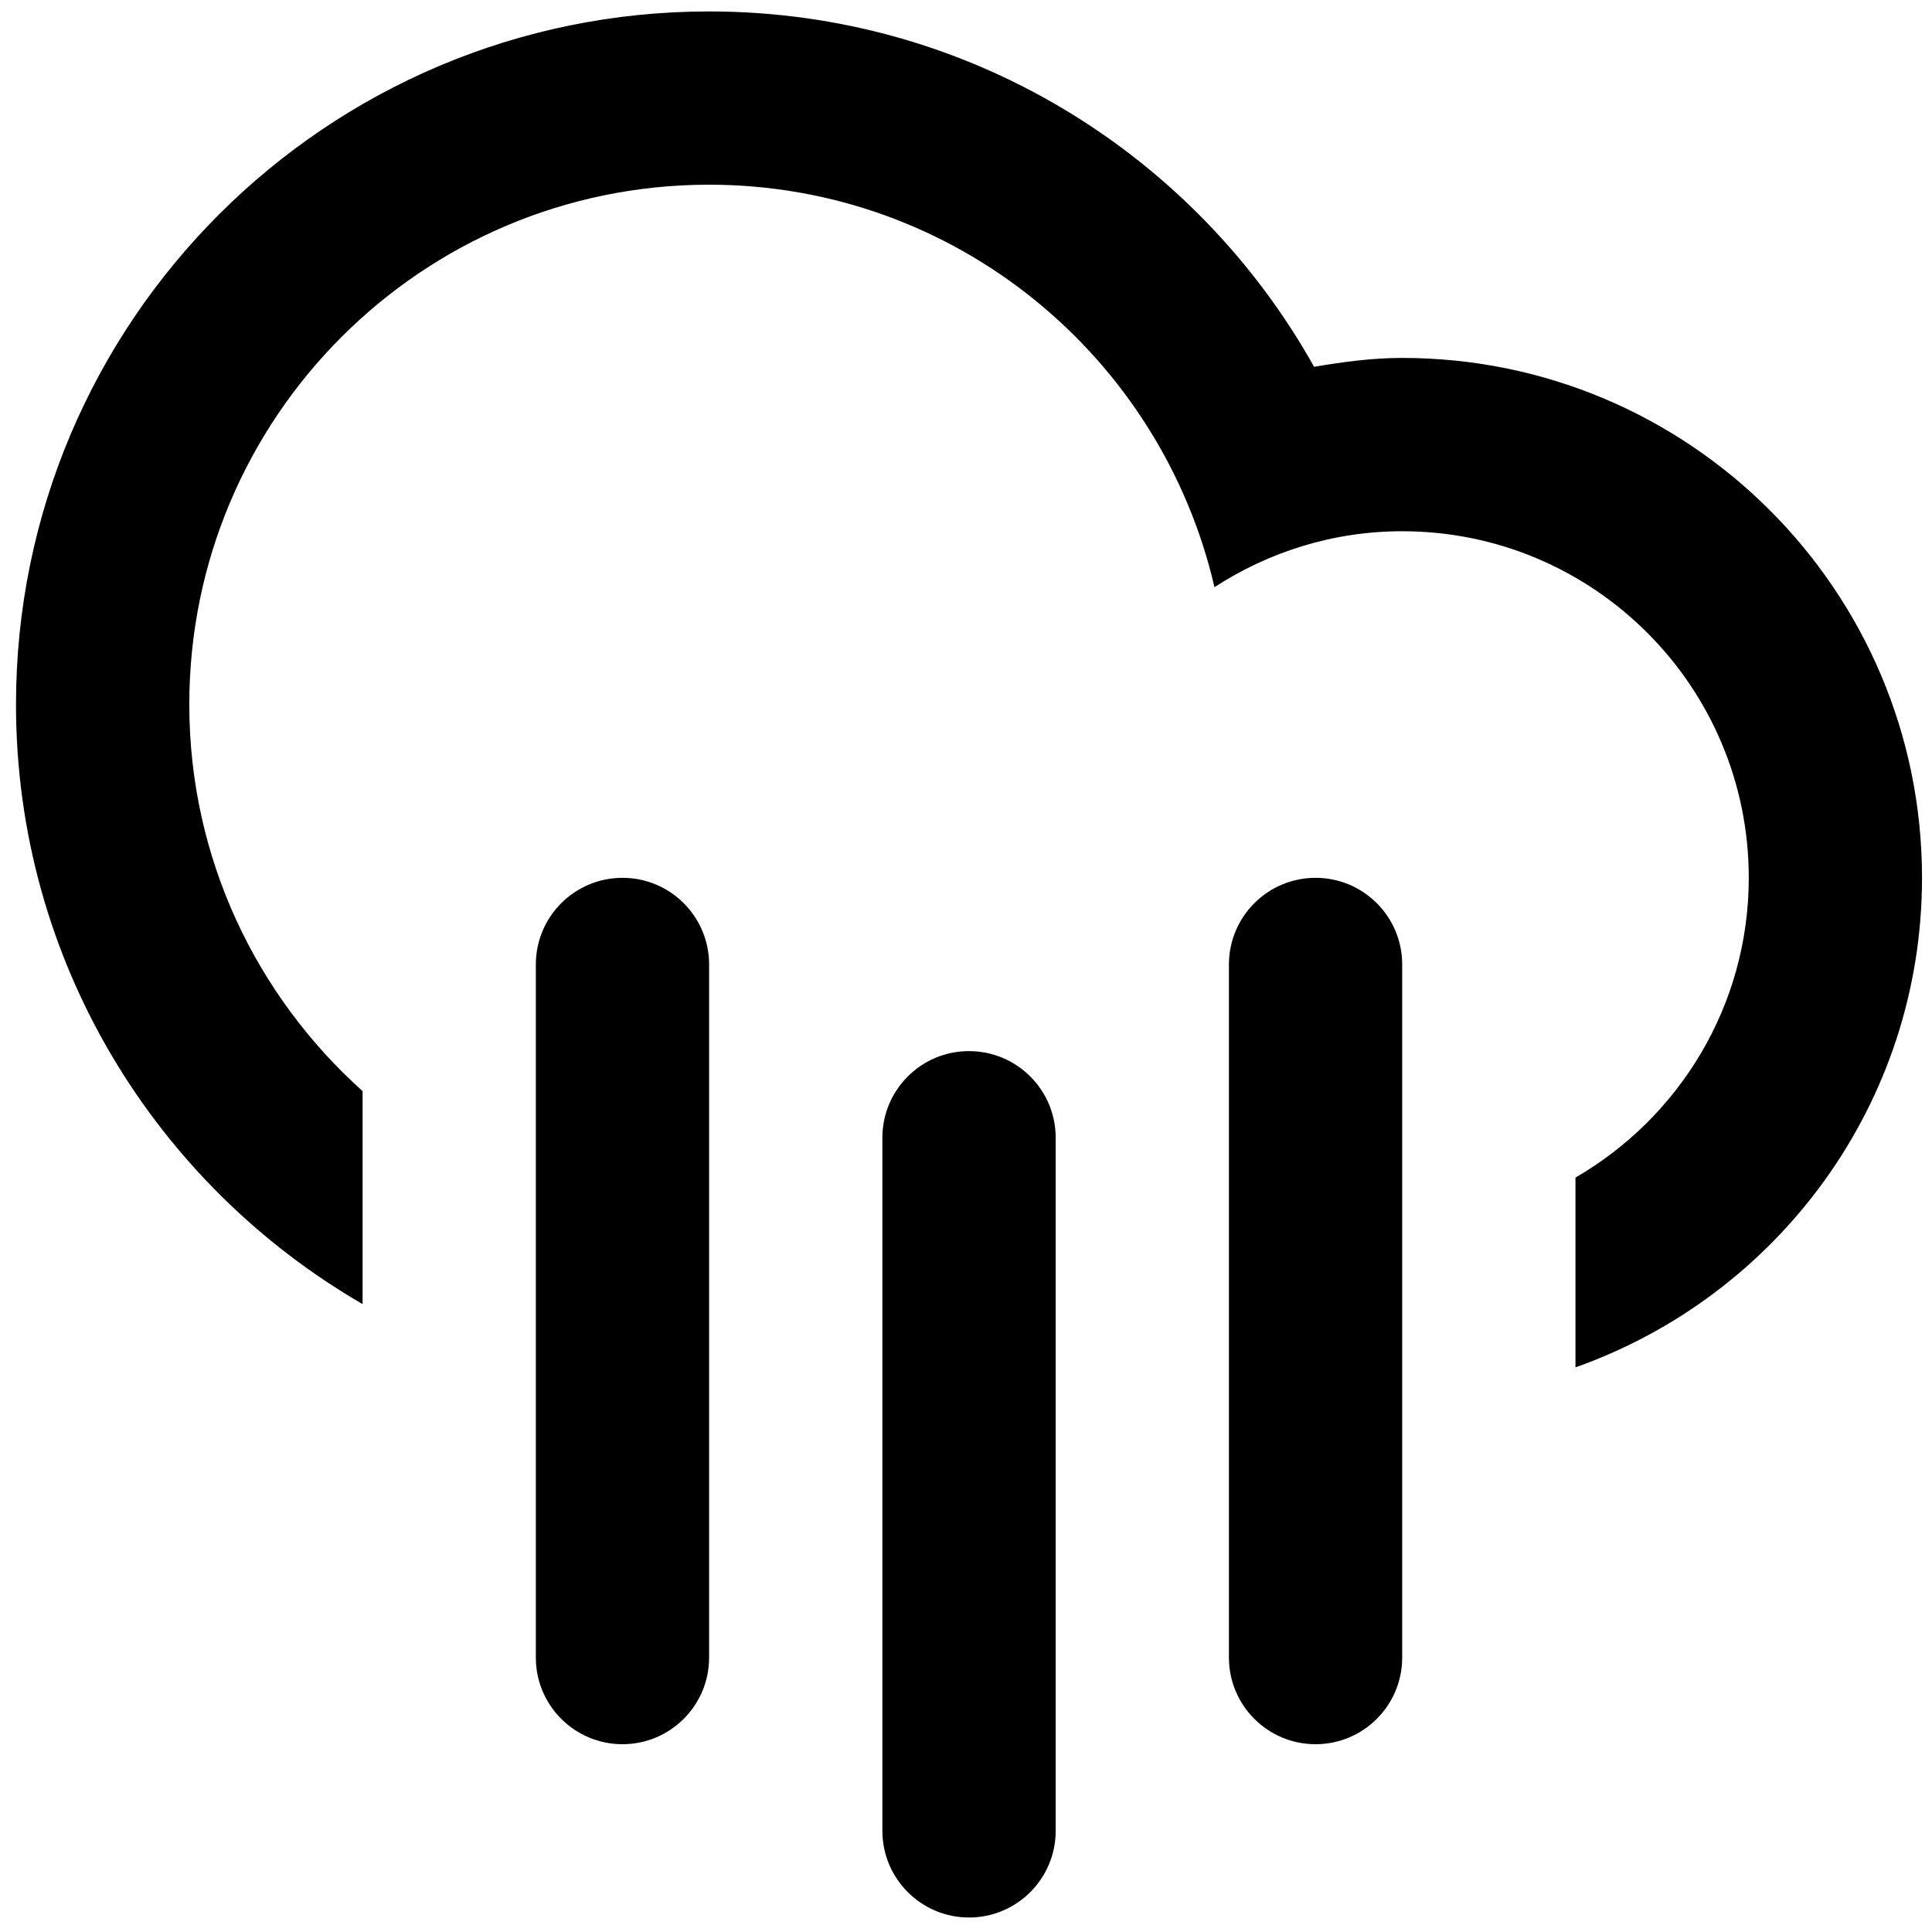 <?xml version="1.0" encoding="UTF-8" standalone="no"?>
<!-- Generator: Adobe Illustrator 15.1.0, SVG Export Plug-In . SVG Version: 6.00 Build 0)  -->

<svg
   xmlns:dc="http://purl.org/dc/elements/1.1/"
   xmlns:cc="http://creativecommons.org/ns#"
   xmlns:rdf="http://www.w3.org/1999/02/22-rdf-syntax-ns#"
   xmlns:svg="http://www.w3.org/2000/svg"
   xmlns="http://www.w3.org/2000/svg"
   xmlns:sodipodi="http://sodipodi.sourceforge.net/DTD/sodipodi-0.dtd"
   xmlns:inkscape="http://www.inkscape.org/namespaces/inkscape"
   version="1.1"
   id="Layer_1"
   x="0px"
   y="0px"
   width="100px"
   height="100px"
   viewBox="0 0 100 100"
   enable-background="new 0 0 100 100"
   xml:space="preserve"
   sodipodi:docname="Cloud-Rain.svg"
   inkscape:version="0.92.4 5da689c313, 2019-01-14"><defs
   id="defs7" /><sodipodi:namedview
   pagecolor="#ffffff"
   bordercolor="#666666"
   borderopacity="1"
   objecttolerance="10"
   gridtolerance="10"
   guidetolerance="10"
   inkscape:pageopacity="0"
   inkscape:pageshadow="2"
   inkscape:window-width="640"
   inkscape:window-height="480"
   id="namedview5"
   showgrid="false"
   inkscape:zoom="2.36"
   inkscape:cx="50"
   inkscape:cy="50"
   inkscape:window-x="0"
   inkscape:window-y="0"
   inkscape:window-maximized="0"
   inkscape:current-layer="Layer_1" />
<path
   d="m 81.546,70.775 v -9.824 c 5.357,-3.101 8.97,-8.882 8.97,-15.517 0,-9.905 -8.032,-17.937 -17.939,-17.937 -3.588,0 -6.911,1.076 -9.716,2.895 C 60.1,18.469 49.464,9.56 36.702,9.56 c -14.858,0 -26.904,12.046 -26.904,26.904 0,7.961 3.478,15.087 8.97,20.013 V 67.501 C 8.056,61.294 0.828,49.737 0.828,36.464 0.828,16.652 16.891,0.592 36.702,0.592 c 13.463,0 25.18,7.425 31.315,18.394 1.489,-0.253 3,-0.46 4.559,-0.46 14.86,0 26.907,12.046 26.907,26.907 0,11.712 -7.492,21.646 -17.937,25.341 z M 32.22,45.436 c 2.476,0 4.483,2.009 4.483,4.485 v 35.874 c 0,2.478 -2.007,4.485 -4.483,4.485 -2.476,0 -4.485,-2.007 -4.485,-4.485 V 49.921 c 0,-2.476 2.009,-4.485 4.485,-4.485 z m 17.937,8.97 c 2.476,0 4.485,2.007 4.485,4.485 v 35.874 c 0,2.476 -2.009,4.485 -4.485,4.485 -2.476,0 -4.485,-2.009 -4.485,-4.485 V 58.89 c 0,-2.48 2.009,-4.485 4.485,-4.485 z m 17.937,-8.97 c 2.476,0 4.483,2.009 4.483,4.485 v 35.874 c 0,2.478 -2.007,4.485 -4.483,4.485 -2.476,0 -4.485,-2.007 -4.485,-4.485 V 49.921 c 0,-2.476 2.009,-4.485 4.485,-4.485 z"
   id="path2"
   inkscape:connector-curvature="0"
   style="clip-rule:evenodd;fill-rule:evenodd;stroke-width:2.242" />
</svg>